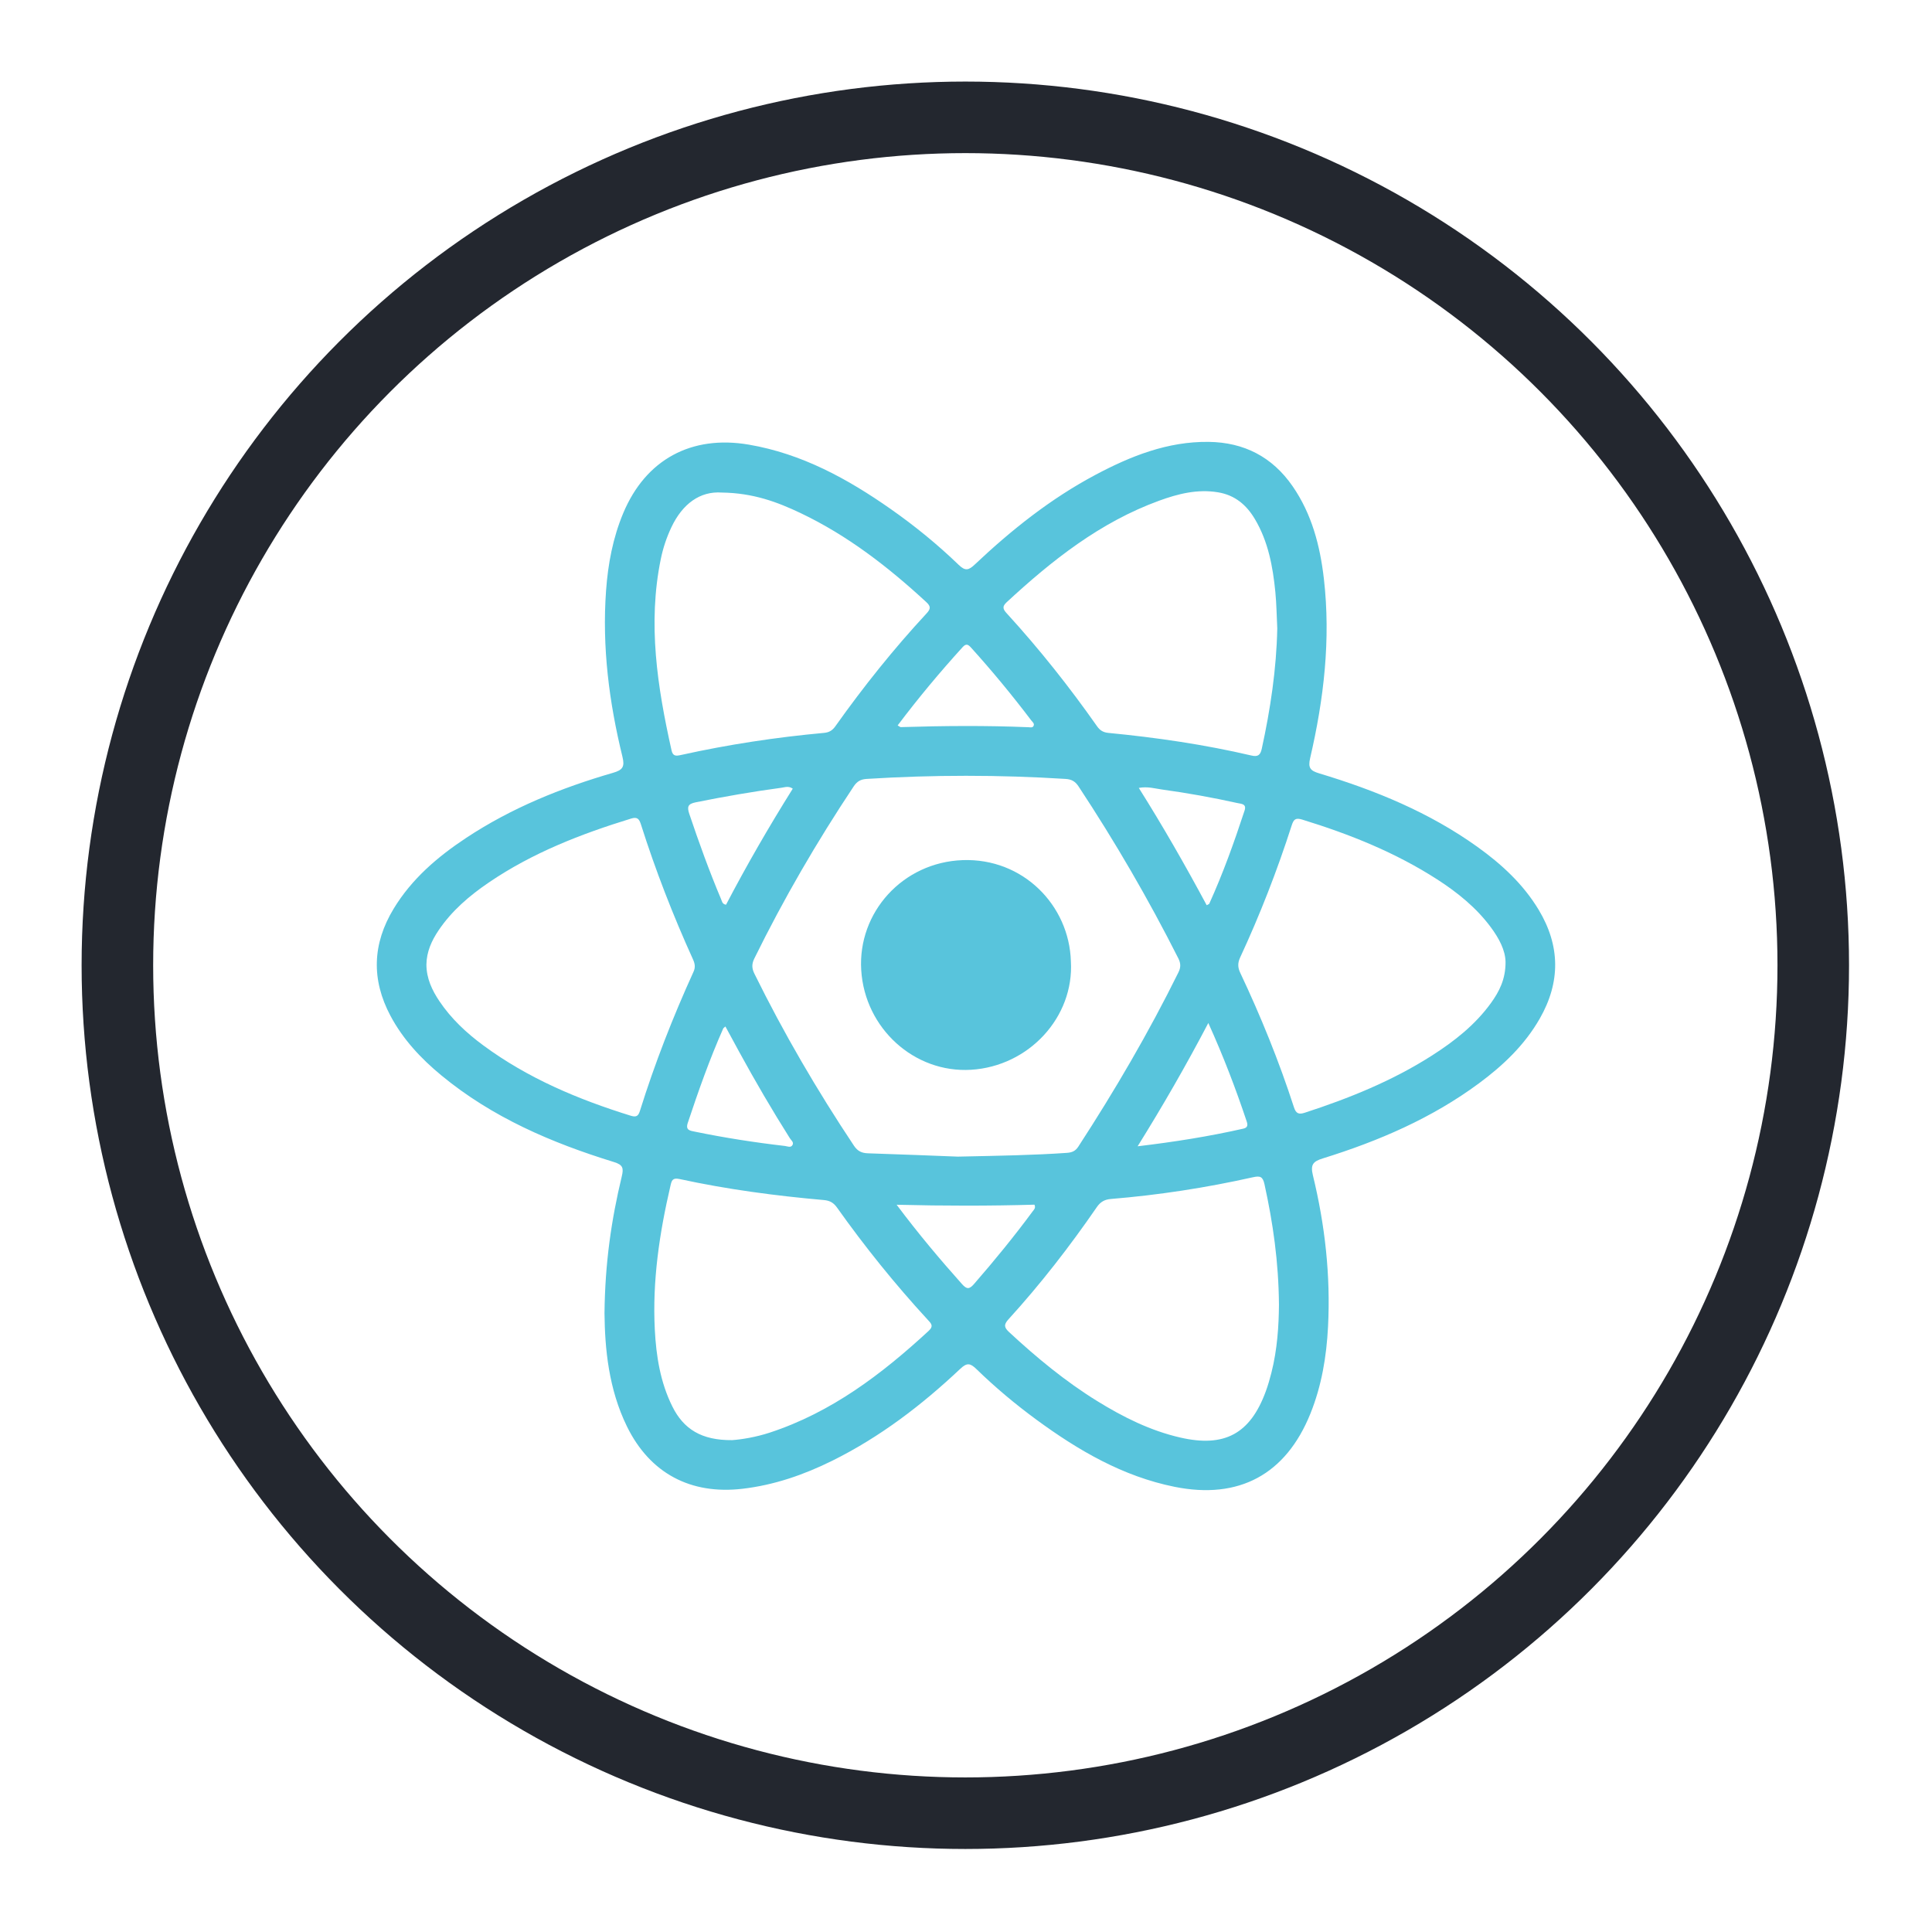 <?xml version="1.0" encoding="utf-8"?>
<!-- Generator: Adobe Illustrator 16.0.0, SVG Export Plug-In . SVG Version: 6.00 Build 0)  -->
<!DOCTYPE svg PUBLIC "-//W3C//DTD SVG 1.1//EN" "http://www.w3.org/Graphics/SVG/1.1/DTD/svg11.dtd">
<svg version="1.1" id="Layer_1" xmlns="http://www.w3.org/2000/svg" xmlns:xlink="http://www.w3.org/1999/xlink" x="0px" y="0px"
	 width="324px" height="324px" viewBox="0 0 324 324" enable-background="new 0 0 324 324" xml:space="preserve">
<circle fill-rule="evenodd" clip-rule="evenodd" fill="none" stroke="#23272F" stroke-width="12" stroke-miterlimit="10" cx="161.886" cy="161.878" r="142.2"/>
<g>
	<path fill="#58C4DC" d="M101.376,220.239c0.083-8.448,1.166-15.755,2.899-22.962c0.335-1.395,0.184-1.939-1.306-2.397
		c-10.467-3.223-20.433-7.494-28.976-14.555c-3.409-2.816-6.401-6.015-8.502-9.955c-3.244-6.086-3.043-12.09,0.525-17.975
		c3.032-5.001,7.356-8.701,12.163-11.879c7.593-5.021,15.935-8.392,24.631-10.915c1.596-0.463,1.992-0.992,1.578-2.683
		c-2.243-9.155-3.437-18.436-2.749-27.888c0.325-4.462,1.142-8.824,2.876-12.971c3.767-9.003,11.439-13.14,21.066-11.492
		c8.877,1.52,16.525,5.707,23.771,10.782c4.046,2.833,7.872,5.955,11.425,9.382c1.098,1.06,1.664,0.916,2.695-0.059
		c6.142-5.799,12.72-11.039,20.209-15.025c5.944-3.164,12.13-5.628,19.01-5.543c5.927,0.073,10.681,2.514,14.081,7.436
		c3.23,4.676,4.61,9.997,5.248,15.538c1.168,10.157-0.007,20.16-2.303,30.047c-0.388,1.666,0.027,2.124,1.529,2.576
		c9.427,2.838,18.47,6.547,26.53,12.327c4.036,2.895,7.657,6.225,10.253,10.53c3.642,6.043,3.694,12.146,0.192,18.265
		c-2.528,4.42-6.136,7.847-10.18,10.841c-7.927,5.867-16.853,9.699-26.201,12.603c-1.64,0.51-2.103,1.031-1.661,2.847
		c2.027,8.329,2.976,16.798,2.535,25.383c-0.257,5.005-1.073,9.913-2.963,14.589c-4.118,10.192-11.984,14.432-22.773,12.257
		c-8.69-1.752-16.133-6.102-23.171-11.262c-3.546-2.601-6.913-5.424-10.063-8.487c-1.031-1.003-1.584-1.095-2.695-0.047
		c-6.459,6.09-13.466,11.452-21.46,15.413c-4.771,2.363-9.735,4.088-15.072,4.711c-8.689,1.016-15.507-2.586-19.36-10.421
		C102.053,232.929,101.437,226.127,101.376,220.239z M160.63,193.968c7.113-0.152,12.705-0.242,18.288-0.631
		c0.854-0.059,1.431-0.296,1.917-1.045c6.135-9.432,11.802-19.128,16.787-29.218c0.419-0.846,0.407-1.523-0.016-2.359
		c-5.015-9.938-10.602-19.542-16.731-28.833c-0.547-0.829-1.158-1.192-2.182-1.256c-11.12-0.696-22.233-0.698-33.353-0.001
		c-1.024,0.063-1.631,0.436-2.18,1.262c-6.168,9.27-11.752,18.874-16.664,28.869c-0.445,0.908-0.427,1.629,0.014,2.524
		c4.92,9.991,10.522,19.583,16.695,28.851c0.612,0.92,1.304,1.247,2.356,1.28C151.09,193.587,156.618,193.815,160.63,193.968z
		 M71.511,161.736c-0.002,2.324,0.938,4.322,2.196,6.191c1.972,2.927,4.519,5.301,7.338,7.382
		c7.484,5.524,15.917,9.065,24.739,11.801c0.953,0.296,1.273,0.02,1.534-0.815c2.492-7.974,5.531-15.74,8.992-23.341
		c0.335-0.736,0.229-1.354-0.088-2.052c-3.353-7.386-6.29-14.937-8.743-22.669c-0.302-0.952-0.652-1.262-1.637-0.96
		c-8.409,2.58-16.555,5.743-23.877,10.73c-3.248,2.212-6.213,4.741-8.429,8.04C72.38,157.762,71.546,159.609,71.511,161.736z
		 M122.784,241.512c1.521-0.104,3.941-0.483,6.298-1.257c10.357-3.396,18.782-9.799,26.661-17.069
		c0.899-0.829,0.382-1.271-0.177-1.878c-5.467-5.937-10.518-12.212-15.191-18.79c-0.578-0.813-1.209-1.178-2.201-1.265
		c-8.139-0.719-16.232-1.791-24.221-3.528c-1.182-0.256-1.315,0.27-1.509,1.104c-1.852,7.938-3.052,15.956-2.632,24.13
		c0.229,4.458,0.922,8.852,2.949,12.923C114.629,239.637,117.622,241.565,122.784,241.512z M214.484,218.798
		c-0.059-7.208-1.007-13.736-2.432-20.216c-0.283-1.291-0.749-1.419-1.944-1.152c-7.854,1.758-15.794,2.982-23.816,3.641
		c-1.05,0.086-1.752,0.49-2.355,1.368c-4.539,6.592-9.435,12.91-14.827,18.827c-0.831,0.913-0.68,1.391,0.134,2.145
		c4.595,4.26,9.404,8.239,14.744,11.541c4.357,2.694,8.906,4.969,13.94,6.126c7.422,1.707,11.741-0.623,14.351-7.754
		c0.372-1.014,0.668-2.059,0.936-3.105C214.217,226.285,214.456,222.27,214.484,218.798z M121.055,82.603
		c-3.664-0.266-6.602,1.895-8.456,5.809c-0.803,1.693-1.393,3.457-1.771,5.286c-2.244,10.867-0.583,21.519,1.789,32.132
		c0.224,1.007,0.745,0.97,1.58,0.785c7.923-1.758,15.932-2.971,24.012-3.711c0.879-0.081,1.41-0.441,1.896-1.128
		c4.703-6.623,9.767-12.958,15.292-18.915c0.686-0.74,0.716-1.175-0.045-1.877c-6.386-5.9-13.209-11.186-21.1-14.943
		C130.339,84.177,126.296,82.675,121.055,82.603z M214.201,105.394c-0.104-2.04-0.123-4.088-0.323-6.12
		c-0.422-4.27-1.196-8.465-3.432-12.225c-1.408-2.369-3.337-4.02-6.19-4.49c-3.455-0.57-6.697,0.254-9.859,1.406
		c-9.91,3.61-17.985,10.003-25.613,17.064c-0.844,0.782-0.476,1.256,0.118,1.906c5.438,5.955,10.439,12.26,15.074,18.858
		c0.485,0.693,1.034,1.034,1.906,1.117c8.072,0.777,16.088,1.948,23.992,3.794c1.08,0.253,1.495-0.078,1.725-1.127
		C213.051,118.926,214.059,112.221,214.201,105.394z M252.483,161.316c-0.035-1.97-1.1-3.97-2.48-5.828
		c-2.438-3.282-5.568-5.808-8.972-8.003c-7.022-4.528-14.692-7.594-22.646-10.039c-1.116-0.342-1.438-0.044-1.765,0.975
		c-2.43,7.558-5.303,14.945-8.644,22.147c-0.417,0.899-0.422,1.65,0.004,2.551c3.467,7.341,6.518,14.852,9.019,22.577
		c0.352,1.089,0.845,1.225,1.83,0.904c7.444-2.423,14.665-5.339,21.293-9.573c3.771-2.409,7.264-5.149,9.914-8.818
		C251.428,166.284,252.498,164.217,252.483,161.316z M202.638,171.557c-3.765,7.177-7.583,13.813-11.856,20.678
		c6.234-0.742,12.014-1.663,17.734-2.961c0.779-0.177,0.739-0.666,0.552-1.225C207.243,182.594,205.202,177.226,202.638,171.557z
		 M121.653,172.142c-0.203,0.188-0.329,0.252-0.373,0.351c-2.284,5.163-4.164,10.476-5.942,15.829
		c-0.406,1.222,0.384,1.294,1.164,1.454c5.009,1.032,10.058,1.816,15.136,2.405c0.424,0.051,1.006,0.369,1.287-0.198
		c0.216-0.437-0.251-0.763-0.463-1.1c-2.988-4.728-5.805-9.555-8.485-14.462C123.204,175.009,122.439,173.59,121.653,172.142z
		 M150.369,202.038c3.651,4.875,7.241,9.133,10.952,13.296c0.804,0.901,1.228,0.912,2.024-0.003
		c3.437-3.949,6.746-7.998,9.855-12.211c0.201-0.274,0.527-0.521,0.281-1.094C165.982,202.241,158.419,202.242,150.369,202.038z
		 M202.366,151.806c0.239-0.139,0.395-0.173,0.434-0.26c2.303-5.08,4.181-10.32,5.918-15.615c0.375-1.142-0.544-1.112-1.213-1.26
		c-4.166-0.921-8.359-1.681-12.586-2.26c-1.223-0.168-2.438-0.554-3.941-0.278C195.074,138.634,198.803,145.17,202.366,151.806z
		 M132.95,132.26c-0.705-0.492-1.312-0.232-1.87-0.157c-4.829,0.651-9.626,1.482-14.404,2.446c-1.303,0.263-1.488,0.727-1.083,1.932
		c1.627,4.837,3.36,9.632,5.345,14.335c0.15,0.356,0.187,0.809,0.819,0.906C125.222,145.098,128.965,138.612,132.95,132.26z
		 M150.538,121.655c0.322,0.18,0.424,0.288,0.522,0.285c7.152-0.221,14.304-0.284,21.454,0.018c0.288,0.013,0.642,0.113,0.808-0.208
		c0.214-0.411-0.172-0.665-0.371-0.928c-3.197-4.217-6.56-8.298-10.111-12.223c-0.492-0.544-0.83-0.708-1.413-0.066
		C157.63,112.713,154.014,117.039,150.538,121.655z"/>
	<path fill-rule="evenodd" clip-rule="evenodd" fill="#58C4DC" d="M179.588,161.196c0.566,9.357-7.029,17.618-16.739,18.208
		c-9.521,0.578-17.815-6.947-18.42-16.712c-0.6-9.688,6.966-18.09,17.014-18.448C171.568,143.883,179.308,151.831,179.588,161.196z"
		/>
</g>
</svg>
